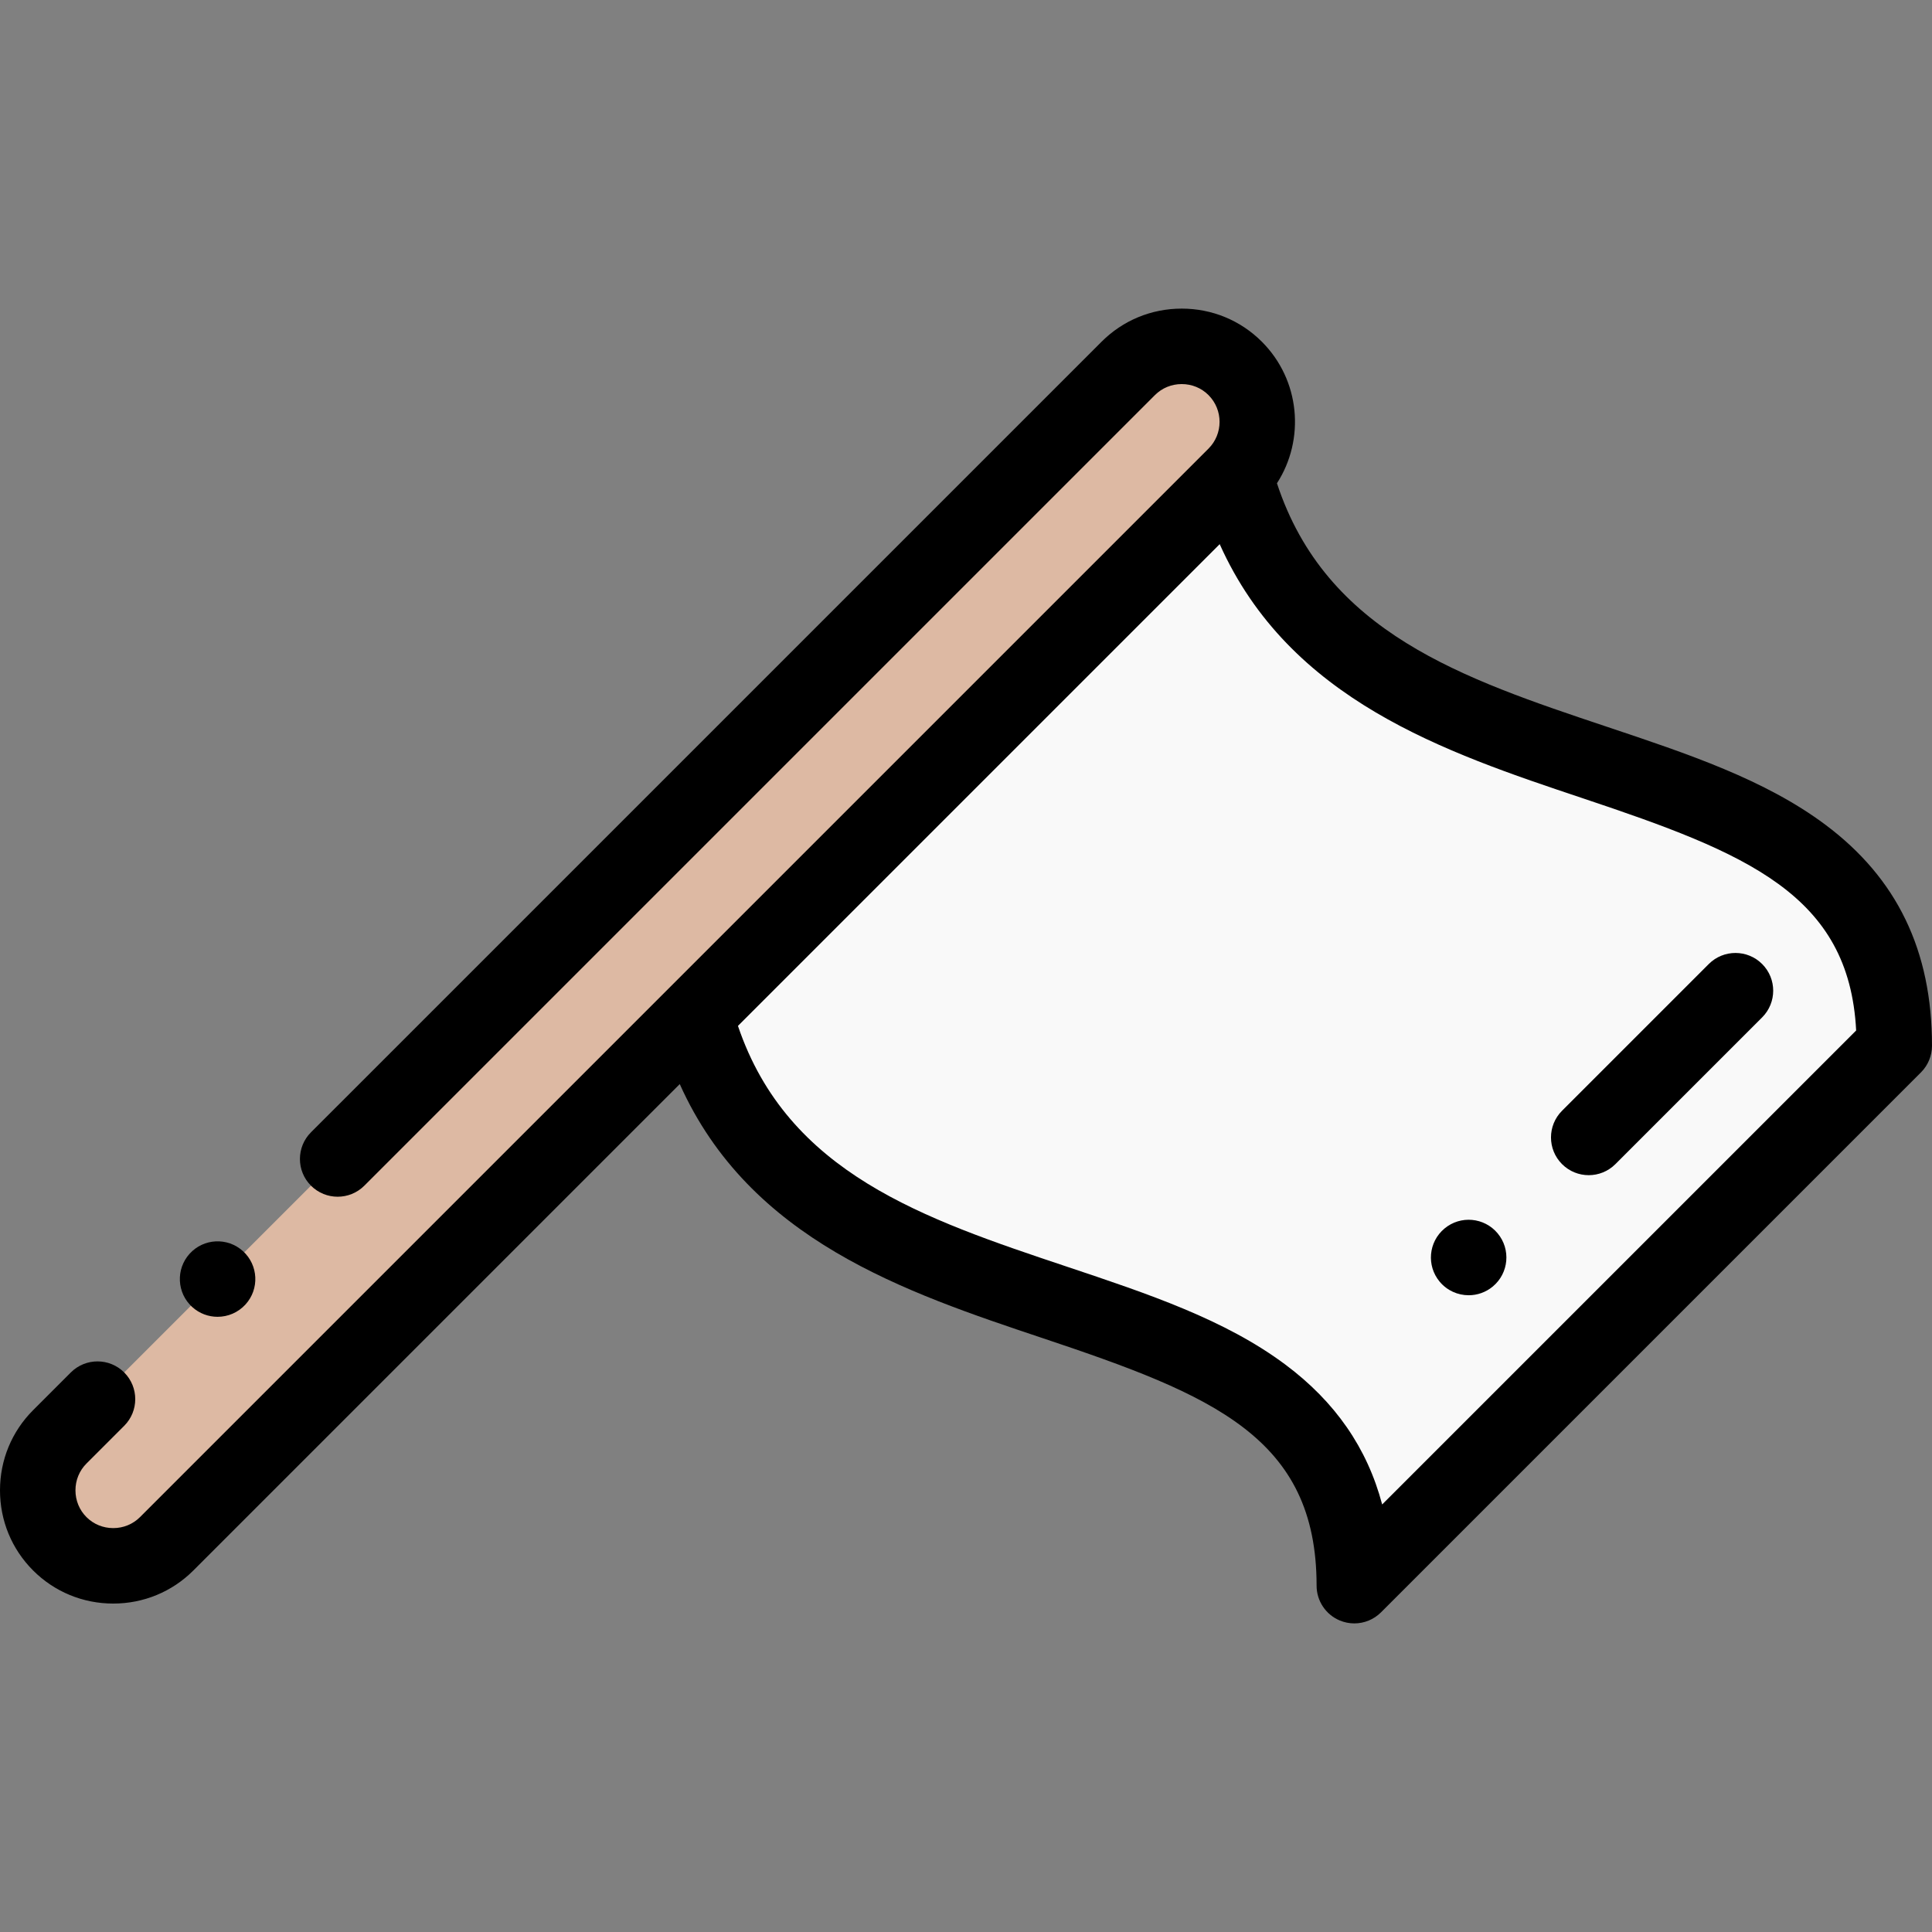 <svg id="Capa_1" enable-background="new 0 0 512 512" height="512" viewBox="0 0 512 512" width="512" xmlns="http://www.w3.org/2000/svg"><rect x="0" y="0" width="512" height="512" fill="#808080" stroke="none"/><path clip-rule="evenodd" d="m502 277.129c0-95.557-148.22-52.47-174.666-151.168l-143.088 143.087c26.446 98.699 174.667 55.611 174.667 151.169z" fill="#f9f9f9" fill-rule="evenodd"/><path clip-rule="evenodd" d="m184.246 269.048 143.088-143.088c7.791-7.792 7.792-20.542 0-28.333-7.792-7.792-20.542-7.792-28.333 0l-283.157 283.156c-7.792 7.792-7.792 20.542 0 28.333 7.792 7.792 20.542 7.792 28.333 0z" fill="#ddb9a3" fill-rule="evenodd"/><path d="m483.75 218.563c-15.975-11.939-36.319-18.744-57.859-25.948-38.26-12.797-74.466-24.923-87.485-64.544 7.502-11.629 6.171-27.342-4.001-37.514-5.657-5.657-13.199-8.773-21.237-8.773s-15.581 3.116-21.238 8.772l-209.518 209.516c-3.905 3.905-3.905 10.237 0 14.143 3.906 3.905 10.238 3.905 14.143 0l209.517-209.516c1.879-1.88 4.399-2.915 7.096-2.915 2.695 0 5.216 1.035 7.095 2.915 3.913 3.912 3.913 10.279.001 14.191l-283.159 283.156c-1.88 1.879-4.399 2.915-7.095 2.915s-5.216-1.035-7.096-2.915c-1.88-1.879-2.915-4.399-2.915-7.095s1.035-5.216 2.915-7.096l10-10c3.905-3.905 3.905-10.237 0-14.143-3.906-3.905-10.236-3.905-14.143 0l-10 10c-5.656 5.657-8.771 13.2-8.771 21.238s3.115 15.581 8.772 21.238 13.2 8.772 21.238 8.772 15.581-3.116 21.237-8.772l128.896-128.896c18.543 41.336 59.612 55.101 96.315 67.377 44.921 15.024 72.453 26.229 72.453 65.546 0 4.044 2.437 7.691 6.173 9.239 1.237.513 2.537.762 3.825.762 2.603 0 5.16-1.017 7.073-2.929l143.089-143.087c1.875-1.875 2.929-4.419 2.929-7.071 0-25.202-9.24-44.359-28.25-58.566zm-117.462 180.135c-3.965-14.971-12.448-27.198-25.626-37.047-15.975-11.939-36.319-18.744-57.858-25.948-38.027-12.719-74.019-24.782-87.239-63.831l127.666-127.666c18.543 41.336 59.613 55.101 96.316 67.377 43.342 14.496 70.496 25.439 72.352 61.506z"/><path d="m57.659 348.966c2.719 0 5.429-1.103 7.402-3.273l.005-.005c3.715-4.086 3.411-10.408-.675-14.123-4.088-3.715-10.414-3.412-14.129.675-3.715 4.086-3.414 10.411.673 14.126 1.917 1.741 4.324 2.6 6.724 2.6z"/><path d="m382.809 325.57-.006.005c-4.242 3.536-4.813 9.839-1.277 14.082 1.978 2.373 4.821 3.597 7.688 3.597 2.258 0 4.53-.761 6.4-2.319 4.242-3.536 4.815-9.841 1.28-14.084-3.539-4.245-9.842-4.817-14.085-1.281z"/><path d="m452.845 255.474-38.888 38.888c-3.905 3.905-3.905 10.237 0 14.143 1.953 1.953 4.512 2.929 7.071 2.929s5.118-.976 7.071-2.929l38.888-38.888c3.905-3.905 3.905-10.237 0-14.143-3.906-3.905-10.236-3.905-14.142 0z"/></svg>